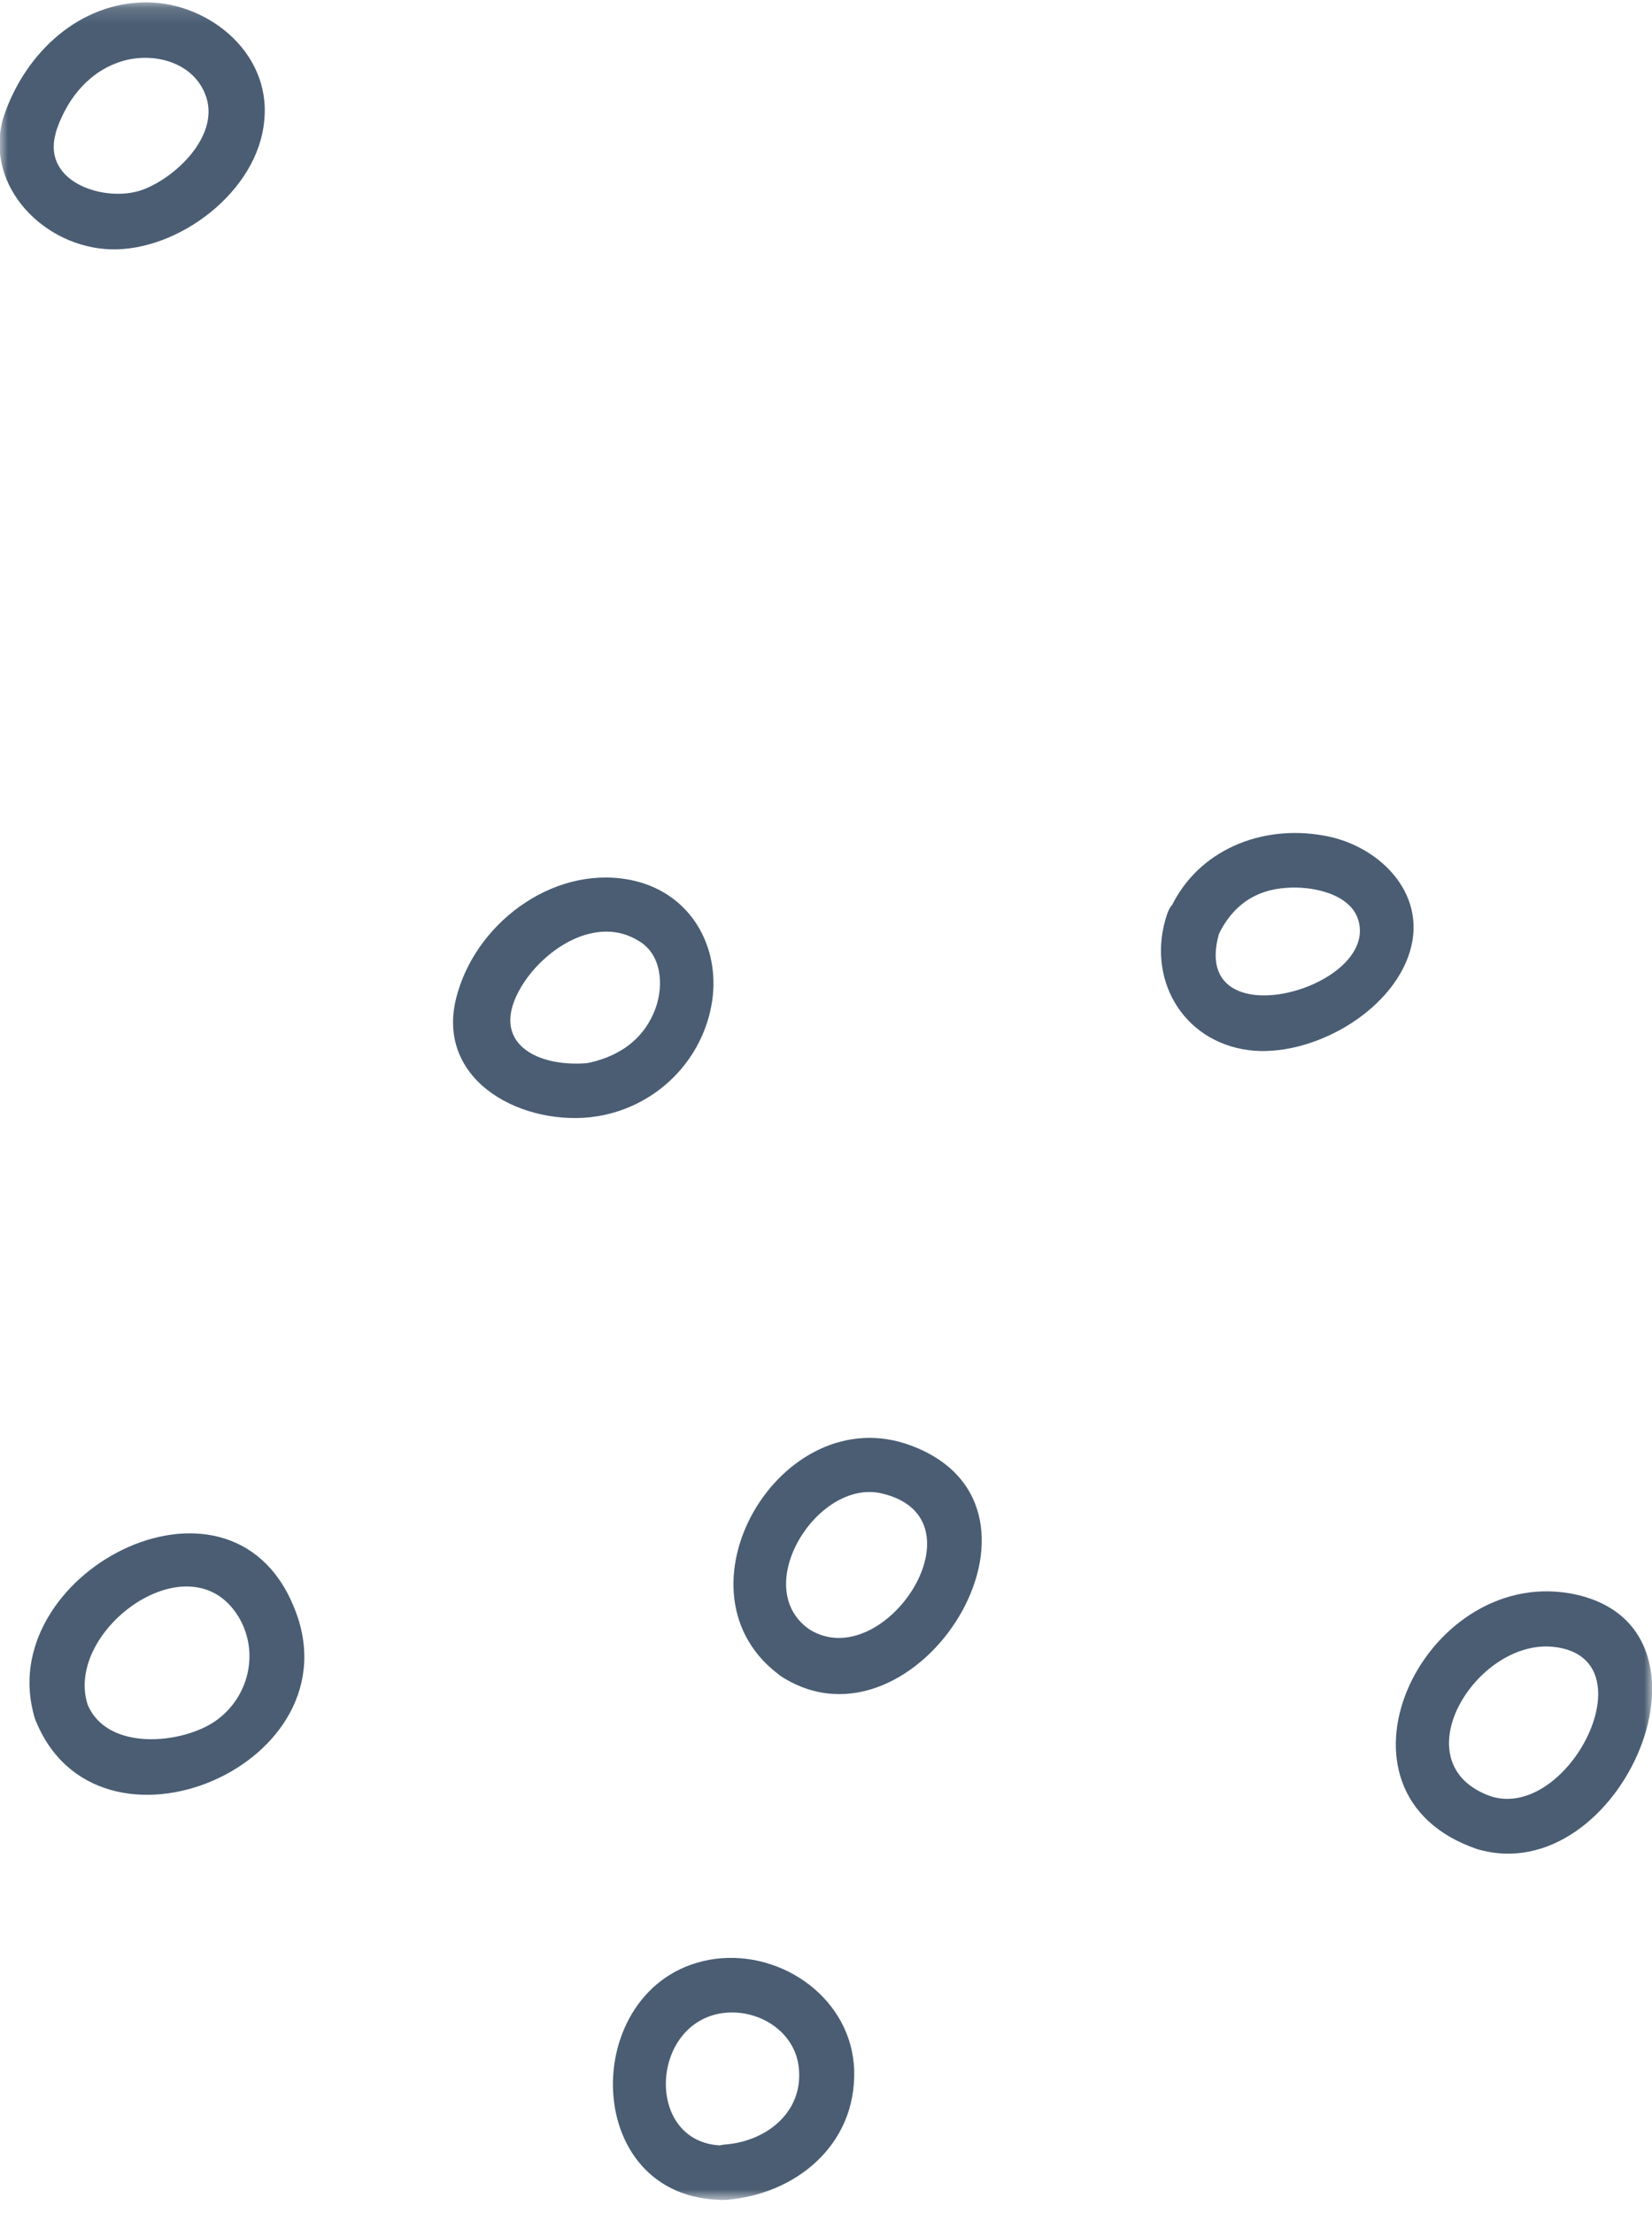 <svg width="106" height="142" viewBox="0 0 106 142" fill="none" xmlns="http://www.w3.org/2000/svg">
<mask id="mask0_335_284" style="mask-type:luminance" maskUnits="userSpaceOnUse" x="0" y="0" width="106" height="142">
<path d="M106 0.158H0V141.158H106V0.158Z" fill="white"/>
</mask>
<g mask="url(#mask0_335_284)">
<path d="M46.516 141.158C51.005 140.846 54.933 137.666 54.809 132.864C54.684 128.311 50.257 125.131 45.892 125.692C37.1 126.877 36.976 141.22 46.516 141.158C48.76 141.158 48.76 137.603 46.516 137.666C41.527 137.728 41.59 130.307 45.954 129.247C48.324 128.686 51.005 130.182 51.254 132.677C51.566 135.545 49.134 137.416 46.516 137.603C44.271 137.79 44.271 141.345 46.516 141.158Z" fill="#4A5D73"/>
<path d="M2.247 110.289C6.175 120.392 23.135 113.22 18.833 103.055C14.655 92.952 -0.622 101.059 2.247 110.289C2.933 112.409 6.3 111.536 5.614 109.354C4.117 104.552 12.286 98.627 15.341 103.803C16.65 106.048 15.964 108.917 13.844 110.414C11.724 111.91 6.861 112.409 5.614 109.354C4.866 107.233 1.436 108.169 2.247 110.289Z" fill="#4A5D73"/>
<path d="M50.191 107.607C58.796 113.033 69.084 96.756 58.484 92.765C50.067 89.585 42.647 102.307 50.191 107.607C52.062 108.917 53.808 105.861 51.937 104.552C48.072 101.87 52.436 94.885 56.551 95.821C63.41 97.38 56.739 107.545 51.937 104.552C50.004 103.367 48.259 106.422 50.191 107.607Z" fill="#4A5D73"/>
<path d="M94.775 118.645C104.004 121.389 111.424 104.177 100.761 102.244C91.221 100.561 84.362 115.091 94.775 118.645C96.895 119.394 97.83 115.964 95.71 115.278C89.724 113.22 94.713 105.113 99.701 105.674C105.937 106.36 100.699 116.775 95.71 115.278C93.528 114.592 92.593 118.022 94.775 118.645Z" fill="#4A5D73"/>
<path d="M74.888 58.653C73.516 62.707 75.823 66.823 80.125 67.384C84.053 67.883 89.291 65.014 90.476 61.023C91.598 57.219 88.356 54.163 84.864 53.602C80.936 52.916 76.883 54.537 75.137 58.217C74.139 60.275 77.195 62.021 78.192 59.963C79.065 58.154 80.499 57.094 82.557 56.969C84.053 56.845 86.672 57.281 87.171 59.09C88.418 63.58 75.885 66.885 78.317 59.589C79.003 57.406 75.573 56.533 74.888 58.653Z" fill="#4A5D73"/>
<path d="M38.342 71.624C42.145 71.001 45.138 68.007 45.7 64.203C46.198 60.711 44.328 57.406 40.774 56.533C35.848 55.348 30.735 58.965 29.363 63.704C27.742 69.13 33.167 72.186 37.906 71.687C40.15 71.437 40.15 67.945 37.906 68.194C34.538 68.569 31.234 66.947 33.478 63.268C34.913 60.898 38.28 58.653 41.023 60.399C42.457 61.272 42.582 63.205 42.083 64.64C41.335 66.76 39.589 67.882 37.469 68.257C35.162 68.631 36.097 71.998 38.342 71.624Z" fill="#4A5D73"/>
<path d="M0.185 7.641C-0.999 12.006 2.867 15.873 7.107 15.998C11.471 16.122 16.584 12.256 16.958 7.703C17.395 3.276 13.155 -0.029 9.04 0.158C4.737 0.345 1.432 3.712 0.185 7.641C-0.5 9.824 2.929 10.759 3.552 8.577C4.176 6.581 5.485 4.772 7.543 4.024C9.538 3.276 12.282 3.837 13.155 6.02C14.215 8.577 11.347 11.383 9.102 12.194C6.795 13.004 2.742 11.757 3.552 8.639C4.176 6.394 0.809 5.458 0.185 7.641Z" fill="#4A5D73"/>
</g>
</svg>
